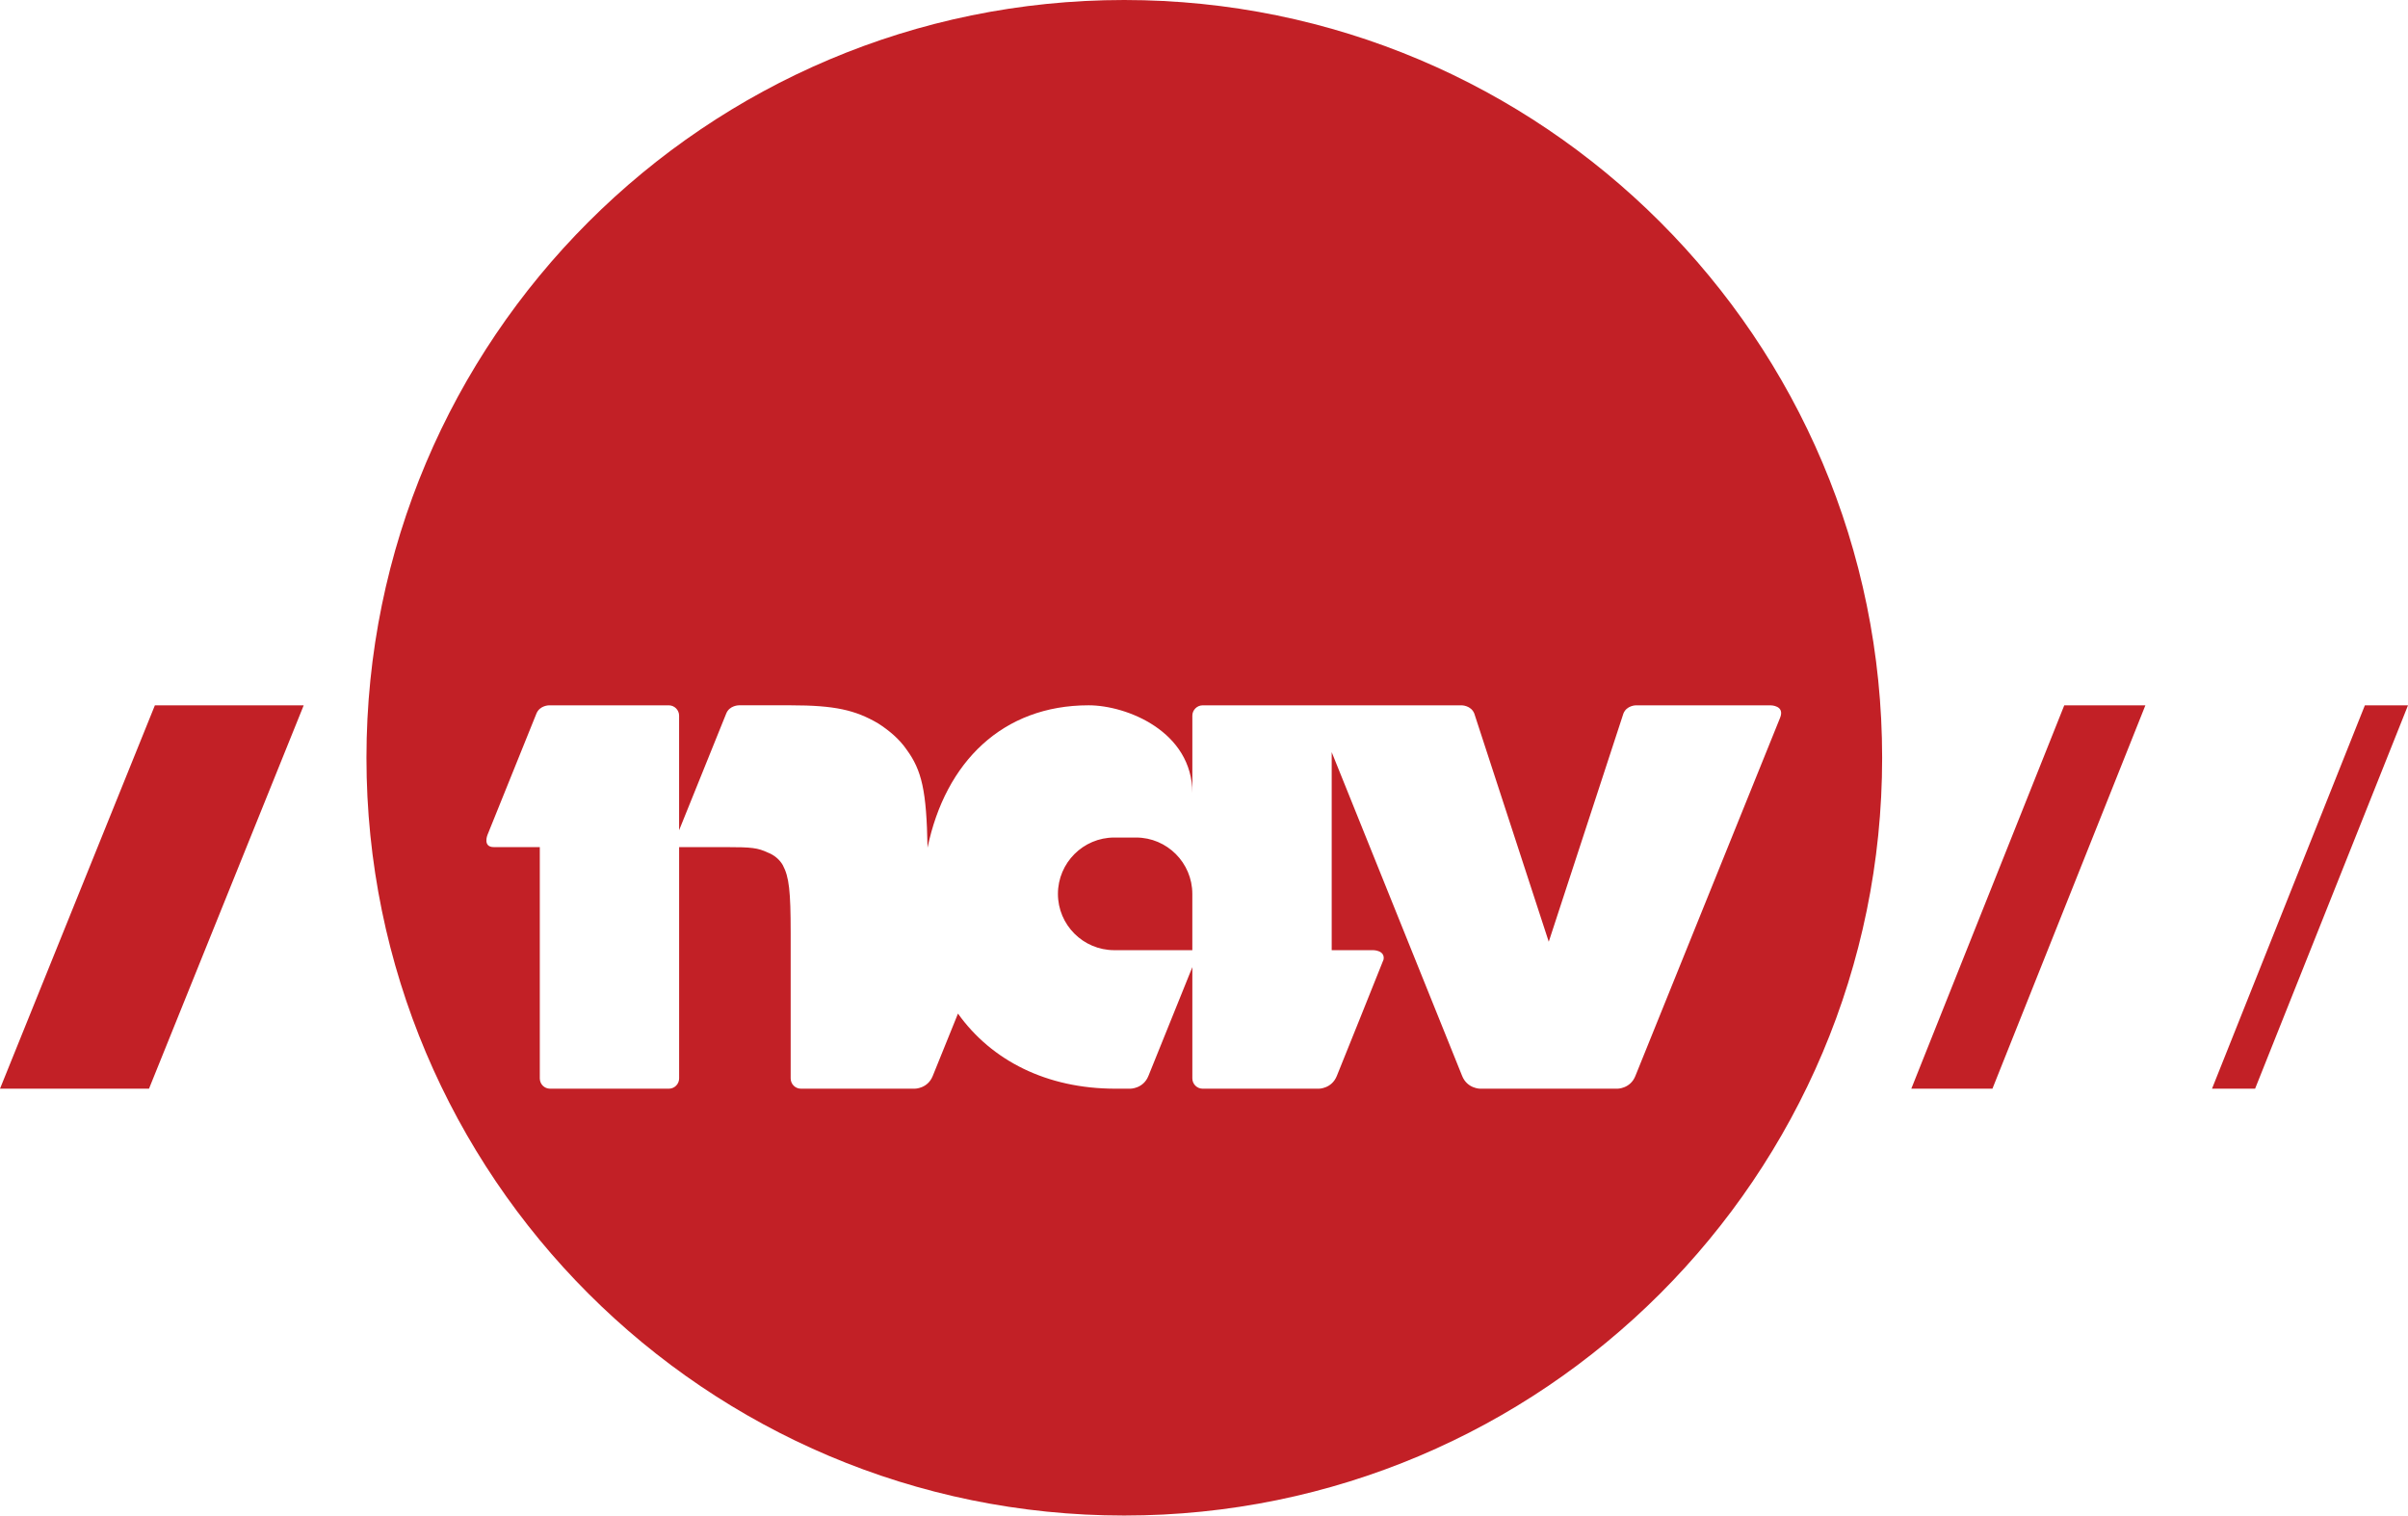 <?xml version="1.0" encoding="utf-8"?>
<!-- Generator: Adobe Illustrator 16.0.0, SVG Export Plug-In . SVG Version: 6.00 Build 0)  -->
<!DOCTYPE svg PUBLIC "-//W3C//DTD SVG 1.1//EN" "http://www.w3.org/Graphics/SVG/1.1/DTD/svg11.dtd">
<svg version="1.1" id="Layer_1" xmlns="http://www.w3.org/2000/svg" xmlns:xlink="http://www.w3.org/1999/xlink" x="0px" y="0px"
	 width="100px" height="62.941px" viewBox="0 0 100 62.941" enable-background="new 0 0 100 62.941" xml:space="preserve">
<g>
	<g>
		<path fill="#C22026" d="M47.179,34.783h-0.906c-1.289,0-2.339,1.051-2.339,2.341s1.05,2.337,2.339,2.337h3.242v-2.337
			C49.515,35.833,48.466,34.783,47.179,34.783z M46.685,0C29.309,0,15.218,14.092,15.218,31.472
			c0,17.379,14.091,31.469,31.467,31.469c17.383,0,31.477-14.09,31.477-31.469C78.162,14.092,64.068,0,46.685,0z M73.924,29.81
			l-6.01,14.876c-0.209,0.528-0.744,0.528-0.744,0.528h-5.703c0,0-0.533,0-0.746-0.528l-5.418-13.449v8.224h1.723
			c0,0,0.504,0,0.43,0.396h-0.002c-0.008,0.037-1.939,4.829-1.939,4.829c-0.213,0.528-0.744,0.528-0.744,0.528h-4.827
			c-0.232,0-0.428-0.189-0.428-0.429v-4.62l-1.825,4.521c-0.213,0.528-0.749,0.528-0.749,0.528h-0.623
			c-2.85,0-5.143-1.167-6.536-3.119l-1.048,2.591c-0.211,0.528-0.745,0.528-0.745,0.528h-4.728c-0.235,0-0.427-0.189-0.427-0.429
			v-6.04c0-1.735-0.065-2.323-0.325-2.812c-0.127-0.229-0.36-0.425-0.618-0.523c-0.43-0.199-0.664-0.229-1.767-0.229h-1.922v9.604
			c0,0.239-0.193,0.429-0.426,0.429h-4.932c-0.24,0-0.428-0.189-0.428-0.429v-9.604h-1.912c-0.465,0-0.262-0.504-0.262-0.504
			l2.034-5.043c0.14-0.341,0.524-0.341,0.524-0.341h4.975c0.233,0,0.426,0.195,0.426,0.427v4.761l1.957-4.848
			c0.137-0.341,0.526-0.341,0.526-0.341h2.15c1.831,0,2.684,0.196,3.632,0.751c0.461,0.295,0.884,0.655,1.177,1.081
			c0.638,0.868,0.834,1.716,0.875,4.082c0.742-3.567,3.125-5.914,6.689-5.914c1.591,0,4.308,1.092,4.308,3.644v-3.216
			c0-0.232,0.195-0.427,0.428-0.427h10.756c0,0,0.389,0,0.525,0.341l3.092,9.477l3.1-9.477c0.135-0.341,0.52-0.341,0.52-0.341h5.594
			C73.529,29.293,74.133,29.293,73.924,29.81z M0,45.214h6.188l6.424-15.921h-6.18L0,45.214z M79.373,45.214h3.369l6.352-15.921
			h-3.369L79.373,45.214z M98.209,29.293l-6.348,15.921h1.789L100,29.293H98.209z"/>
	</g>
</g>
</svg>
